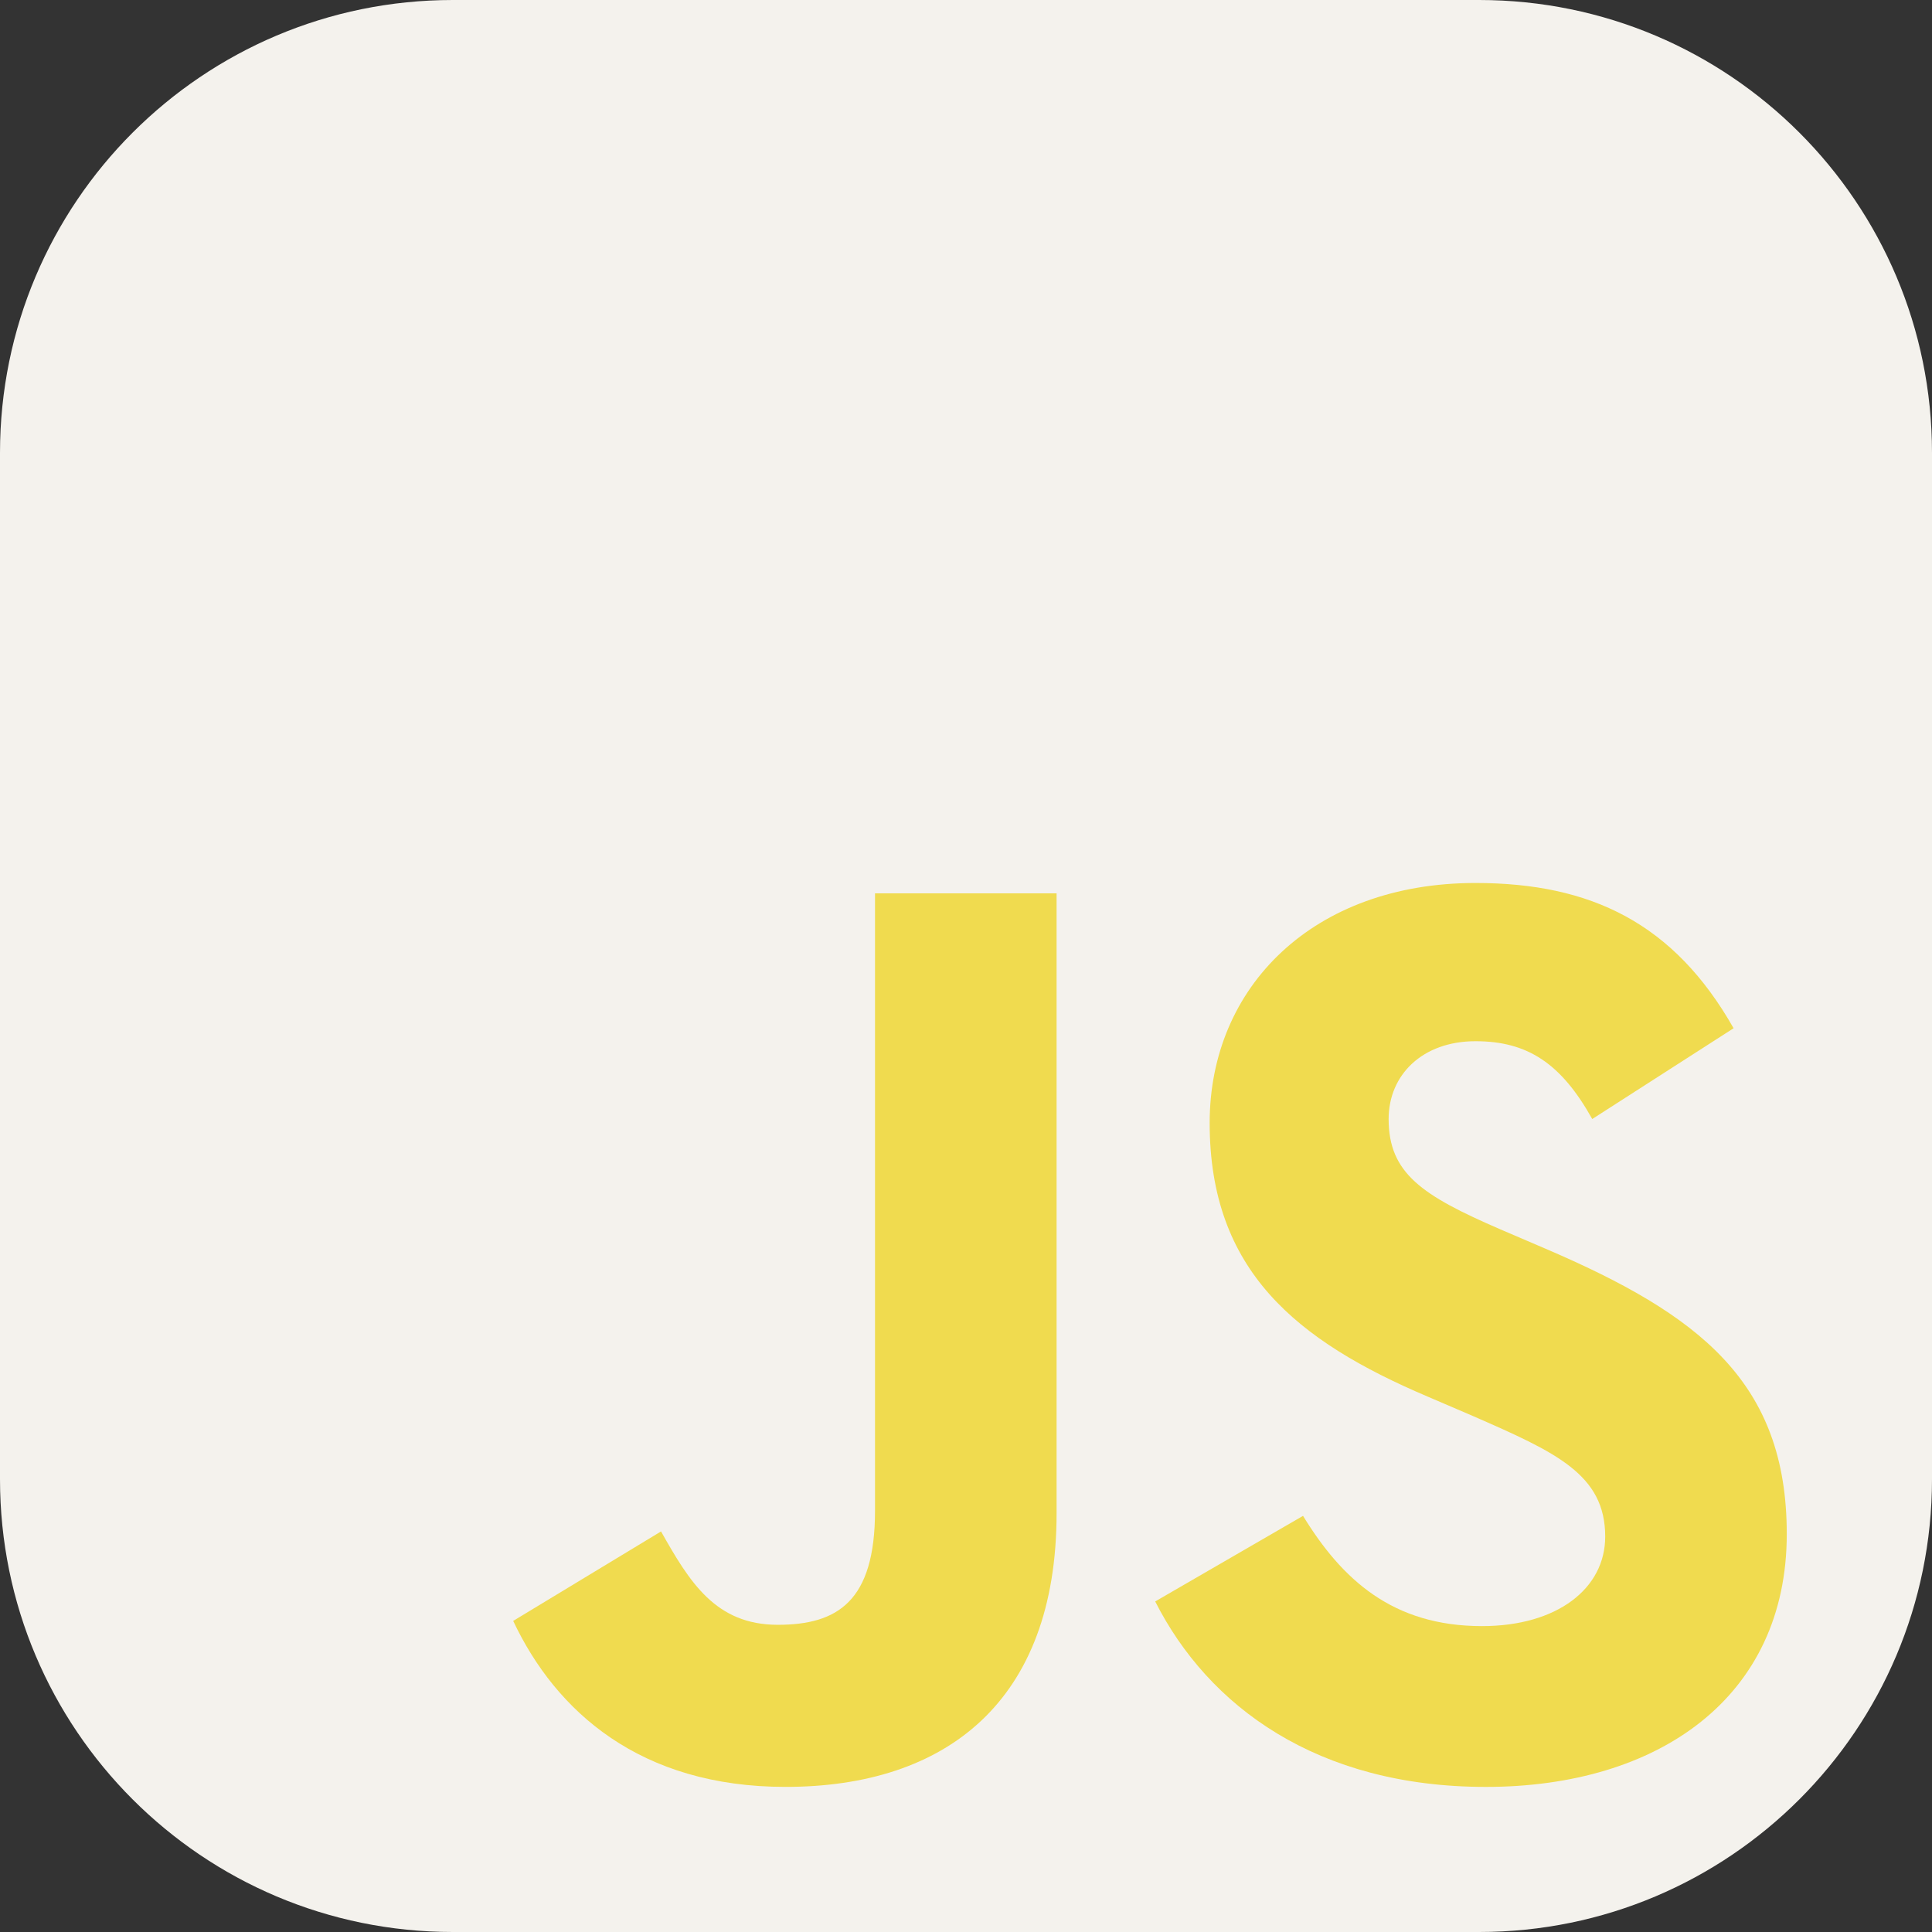 <svg width="256" height="256" viewBox="0 0 256 256" fill="none" xmlns="http://www.w3.org/2000/svg">
<rect x="0" y="0" width="256" height="256" fill="#333333" stroke="none"/>
<g clip-path="url(#clip0_409_28)">
<path d="M196 0H60C26.863 0 0 26.863 0 60V196C0 229.137 26.863 256 60 256H196C229.137 256 256 229.137 256 196V60C256 26.863 229.137 0 196 0Z" fill="#F4F2ED"/>
<path d="M68 214.779L87.591 202.923C91.371 209.624 94.809 215.294 103.056 215.294C110.961 215.294 115.945 212.202 115.945 200.174V118.376H140.003V200.514C140.003 225.431 125.397 236.773 104.087 236.773C84.842 236.773 73.671 226.806 68 214.777" fill="#F0DB4F"/>
<path d="M153.07 212.201L172.658 200.86C177.815 209.281 184.517 215.467 196.373 215.467C206.342 215.467 212.698 210.483 212.698 203.609C212.698 195.361 206.168 192.439 195.17 187.629L189.157 185.05C171.8 177.662 160.286 168.382 160.286 148.792C160.286 130.748 174.034 117 195.515 117C210.809 117 221.807 122.328 229.711 136.247L210.98 148.276C206.855 140.887 202.389 137.966 195.515 137.966C188.469 137.966 184.001 142.434 184.001 148.276C184.001 155.493 188.469 158.415 198.779 162.884L204.793 165.461C225.242 174.226 236.756 183.16 236.756 203.265C236.756 224.919 219.744 236.775 196.889 236.775C174.55 236.775 160.115 226.121 153.07 212.201Z" fill="#F0DB4F"/>
</g>
<defs>
<clipPath id="clip0_409_28">
<rect width="256" height="256" fill="white"/>
</clipPath>
</defs>
</svg>

